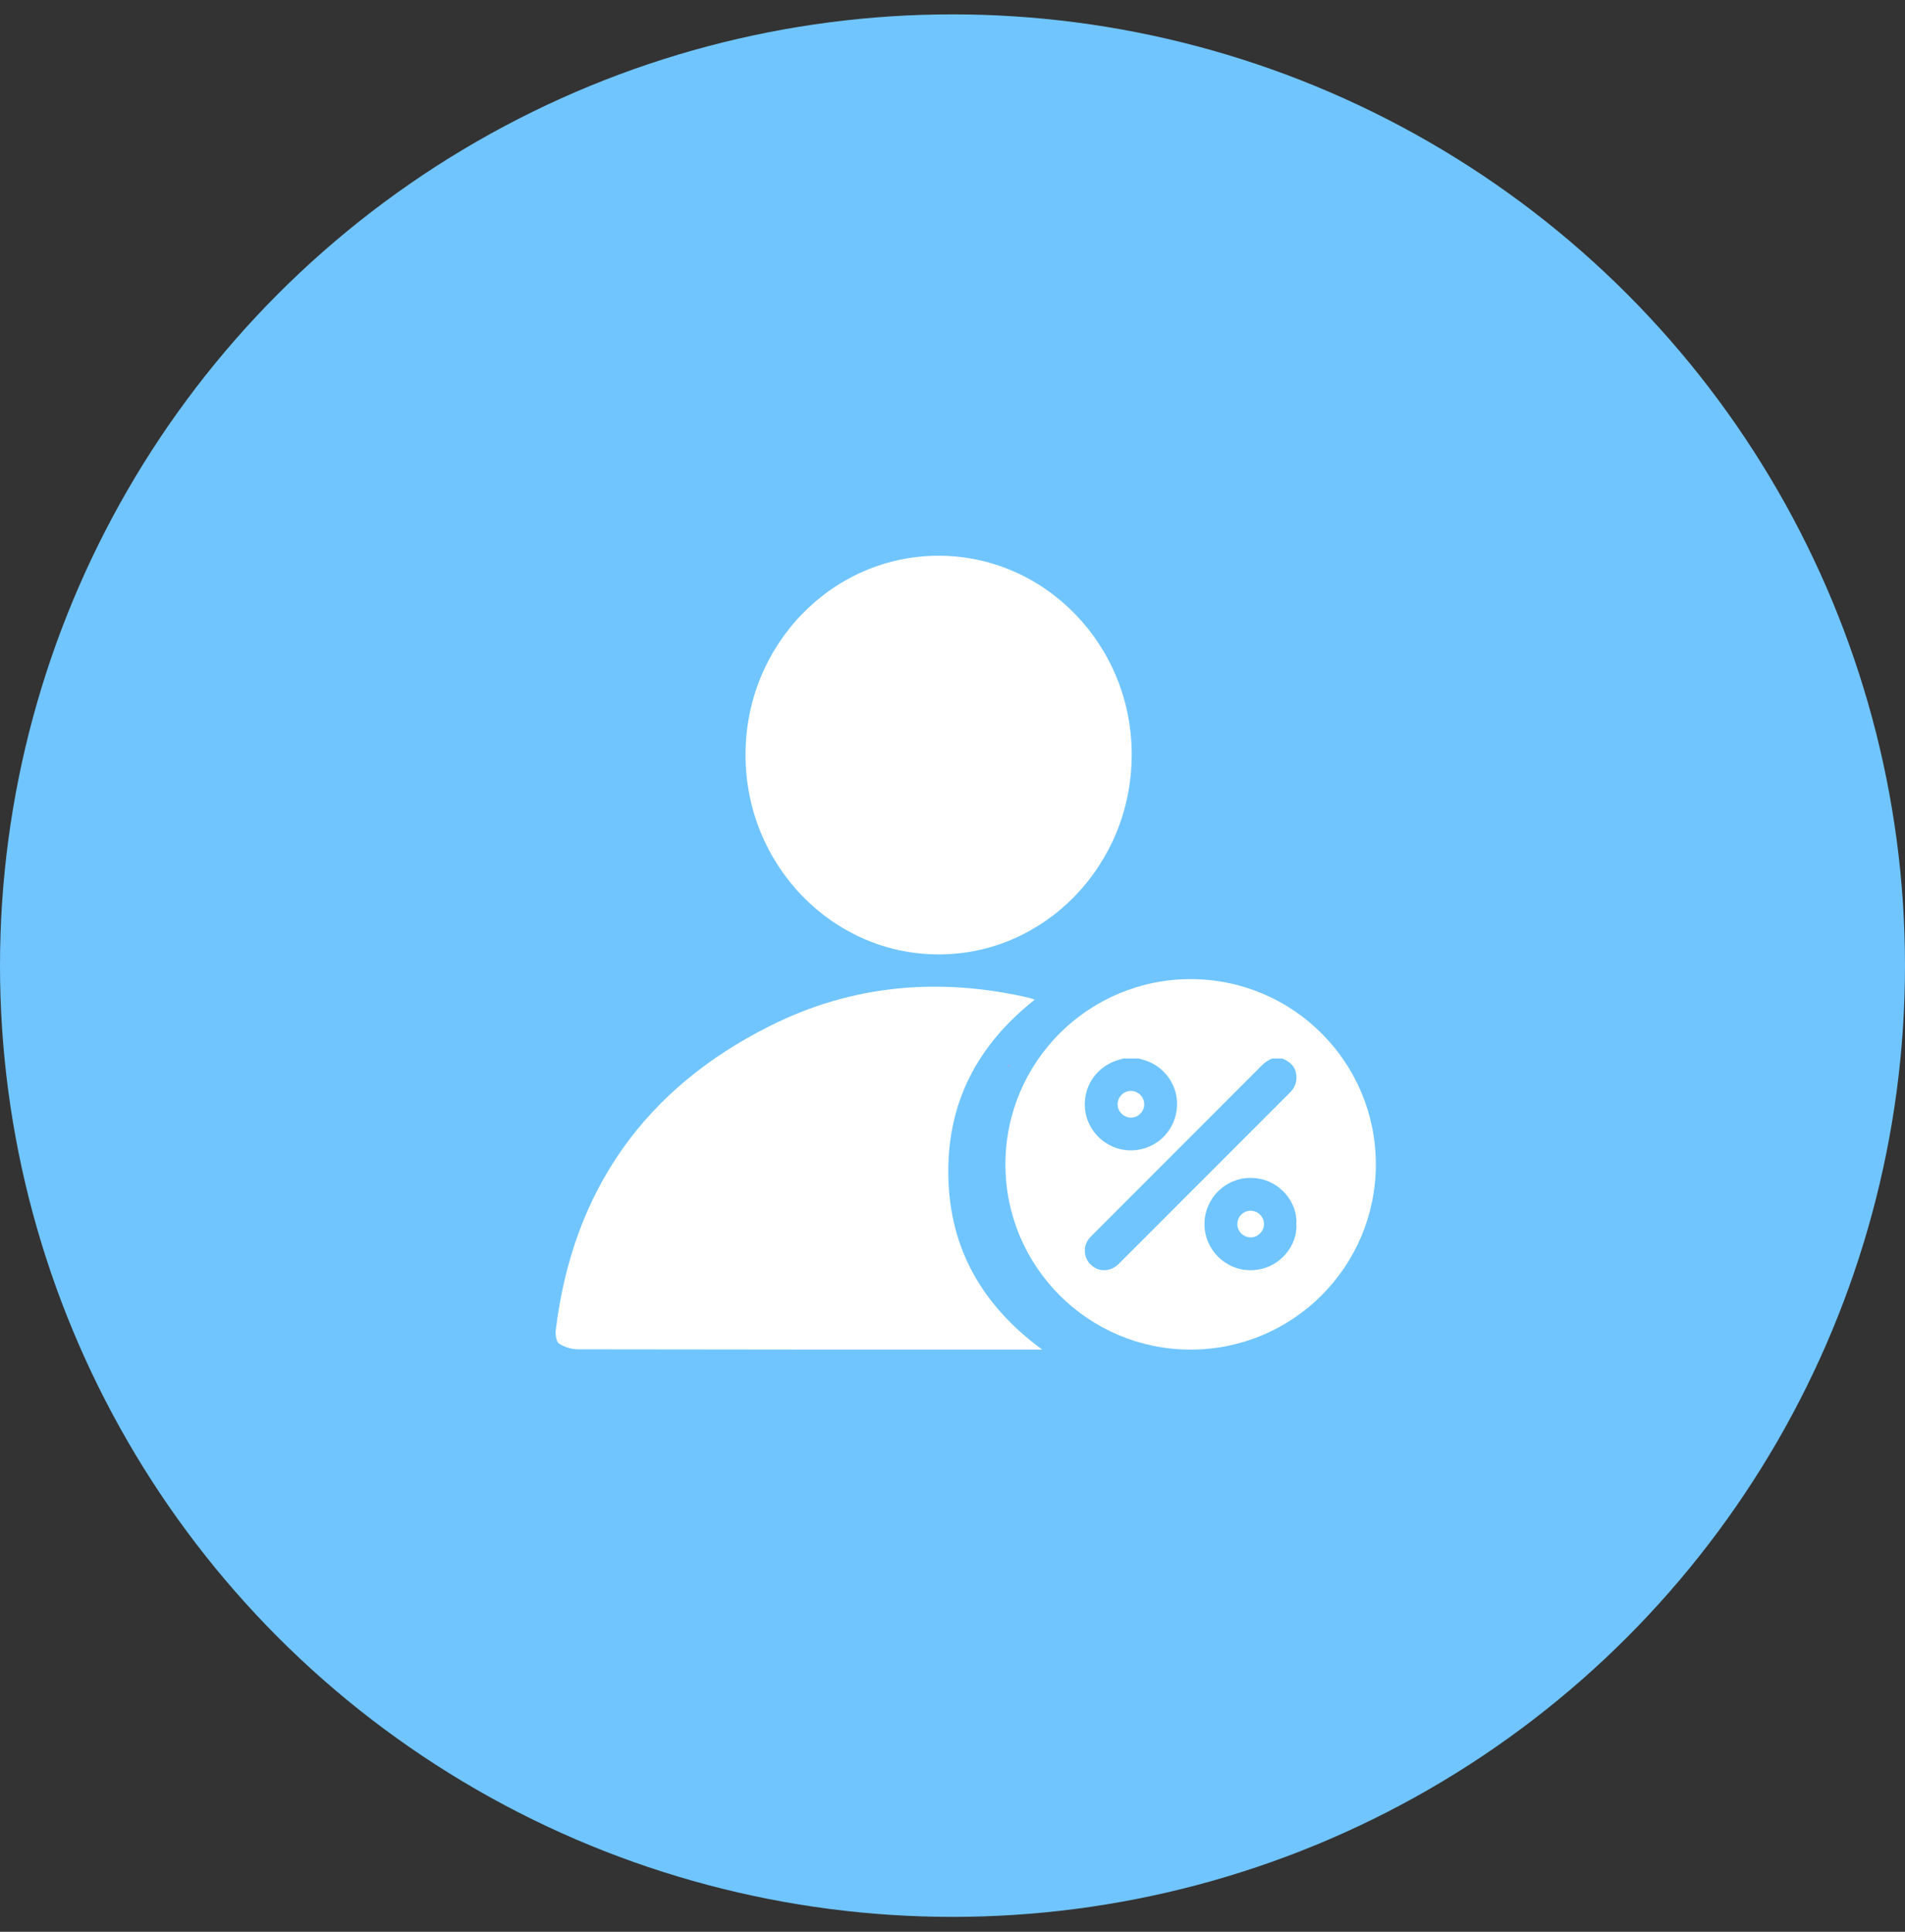 <svg width="72" height="73" viewBox="0 0 72 73" fill="none" xmlns="http://www.w3.org/2000/svg">
<rect x="0" y="0" width="72" height="73" fill="#333333" stroke="none"/>
<ellipse cx="36" cy="36.49" rx="36" ry="35.947" fill="#70C5FF"/>
<g clip-path="url(#clip0_3323_8775)">
<path d="M34.445 40.267C34.445 40.36 34.411 40.337 34.365 40.29C34.4 40.278 34.422 40.267 34.445 40.267Z" fill="url(#paint0_linear_3323_8775)"/>
<path d="M38.174 40.278C38.163 40.29 38.14 40.313 38.128 40.325C38.117 40.302 38.117 40.29 38.105 40.267C38.128 40.267 38.151 40.278 38.174 40.278Z" fill="url(#paint1_linear_3323_8775)"/>
</g>
<path d="M39.391 51C39.17 51 39.055 51 38.939 51C33.248 51 27.557 51 21.856 50.989C21.614 50.989 21.341 50.913 21.131 50.772C21.026 50.707 20.984 50.426 21.005 50.263C21.656 44.92 24.428 41.116 29.069 38.785C32.198 37.203 35.516 36.921 38.918 37.712C38.96 37.723 39.013 37.745 39.107 37.777C36.955 39.479 35.789 41.657 35.842 44.443C35.894 47.196 37.123 49.331 39.391 51Z" fill="white"/>
<path d="M35.475 21C39.507 21 42.794 24.392 42.773 28.543C42.762 32.705 39.465 36.087 35.454 36.065C31.443 36.054 28.178 32.673 28.178 28.532C28.167 24.381 31.443 21 35.475 21Z" fill="white"/>
<g clip-path="url(#clip1_3323_8775)">
<path d="M45 51C48.866 51 52 47.866 52 44C52 40.134 48.866 37 45 37C41.134 37 38 40.134 38 44C38 47.866 41.134 51 45 51Z" fill="white"/>
<path d="M45.682 44.977C46.024 44.974 46.297 44.854 46.528 44.619C46.561 44.587 46.613 44.574 46.658 44.551C46.675 44.596 46.704 44.645 46.704 44.691C46.662 45.501 46.008 46.195 45.204 46.292C44.303 46.4 43.509 45.853 43.291 44.977C43.044 43.991 43.746 42.972 44.752 42.858C44.804 42.851 44.859 42.838 44.911 42.845C44.944 42.848 44.986 42.871 44.999 42.897C45.009 42.916 44.989 42.962 44.97 42.985C44.921 43.044 44.856 43.096 44.81 43.157C44.283 43.841 44.68 44.831 45.529 44.968C45.581 44.977 45.64 44.974 45.682 44.977Z" fill="white"/>
<path d="M48.464 40C48.509 40.02 48.558 40.038 48.602 40.063C48.849 40.201 48.991 40.397 49 40.695C49.006 40.94 48.917 41.125 48.749 41.292C46.596 43.444 44.443 45.6 42.29 47.753C41.982 48.061 41.55 48.083 41.244 47.808C40.94 47.535 40.918 47.063 41.196 46.764C41.225 46.731 41.257 46.699 41.288 46.668C43.423 44.533 45.558 42.397 47.691 40.26C47.807 40.144 47.936 40.058 48.088 40C48.213 40 48.339 40 48.464 40Z" fill="#70C5FF"/>
<path d="M43.035 40C43.089 40.014 43.142 40.03 43.195 40.044C43.984 40.256 44.523 40.988 44.487 41.796C44.449 42.626 43.847 43.31 43.031 43.448C41.926 43.633 40.929 42.731 41.004 41.614C41.056 40.828 41.611 40.196 42.401 40.017C42.415 40.014 42.427 40.006 42.44 40C42.639 40 42.836 40 43.035 40ZM43.245 41.727C43.244 41.451 43.018 41.225 42.742 41.225C42.467 41.224 42.236 41.459 42.241 41.735C42.245 42.011 42.474 42.235 42.749 42.232C43.025 42.229 43.249 42.002 43.245 41.727Z" fill="#70C5FF"/>
<path d="M48.994 46.258C49.062 47.036 48.364 47.996 47.267 48C46.306 48.003 45.521 47.214 45.523 46.252C45.524 45.294 46.309 44.508 47.266 44.511C48.374 44.516 49.065 45.48 48.994 46.258ZM46.766 46.246C46.758 46.519 46.979 46.749 47.256 46.759C47.53 46.768 47.767 46.541 47.772 46.262C47.776 45.987 47.554 45.76 47.276 45.753C47.001 45.747 46.773 45.967 46.766 46.246Z" fill="#70C5FF"/>
</g>
<defs>
<linearGradient id="paint0_linear_3323_8775" x1="34.405" y1="40.267" x2="34.405" y2="40.331" gradientUnits="userSpaceOnUse">
<stop stop-color="#FF7A93"/>
<stop offset="1" stop-color="#FF7A93" stop-opacity="0"/>
</linearGradient>
<linearGradient id="paint1_linear_3323_8775" x1="38.14" y1="40.267" x2="38.14" y2="40.325" gradientUnits="userSpaceOnUse">
<stop stop-color="#FF7A93"/>
<stop offset="1" stop-color="#FF7A93" stop-opacity="0"/>
</linearGradient>
<clipPath id="clip0_3323_8775">
<rect width="36.562" height="33.7" fill="white" transform="translate(18 19.64)"/>
</clipPath>
<clipPath id="clip1_3323_8775">
<rect width="14" height="14" fill="white" transform="translate(38 37)"/>
</clipPath>
</defs>
</svg>
